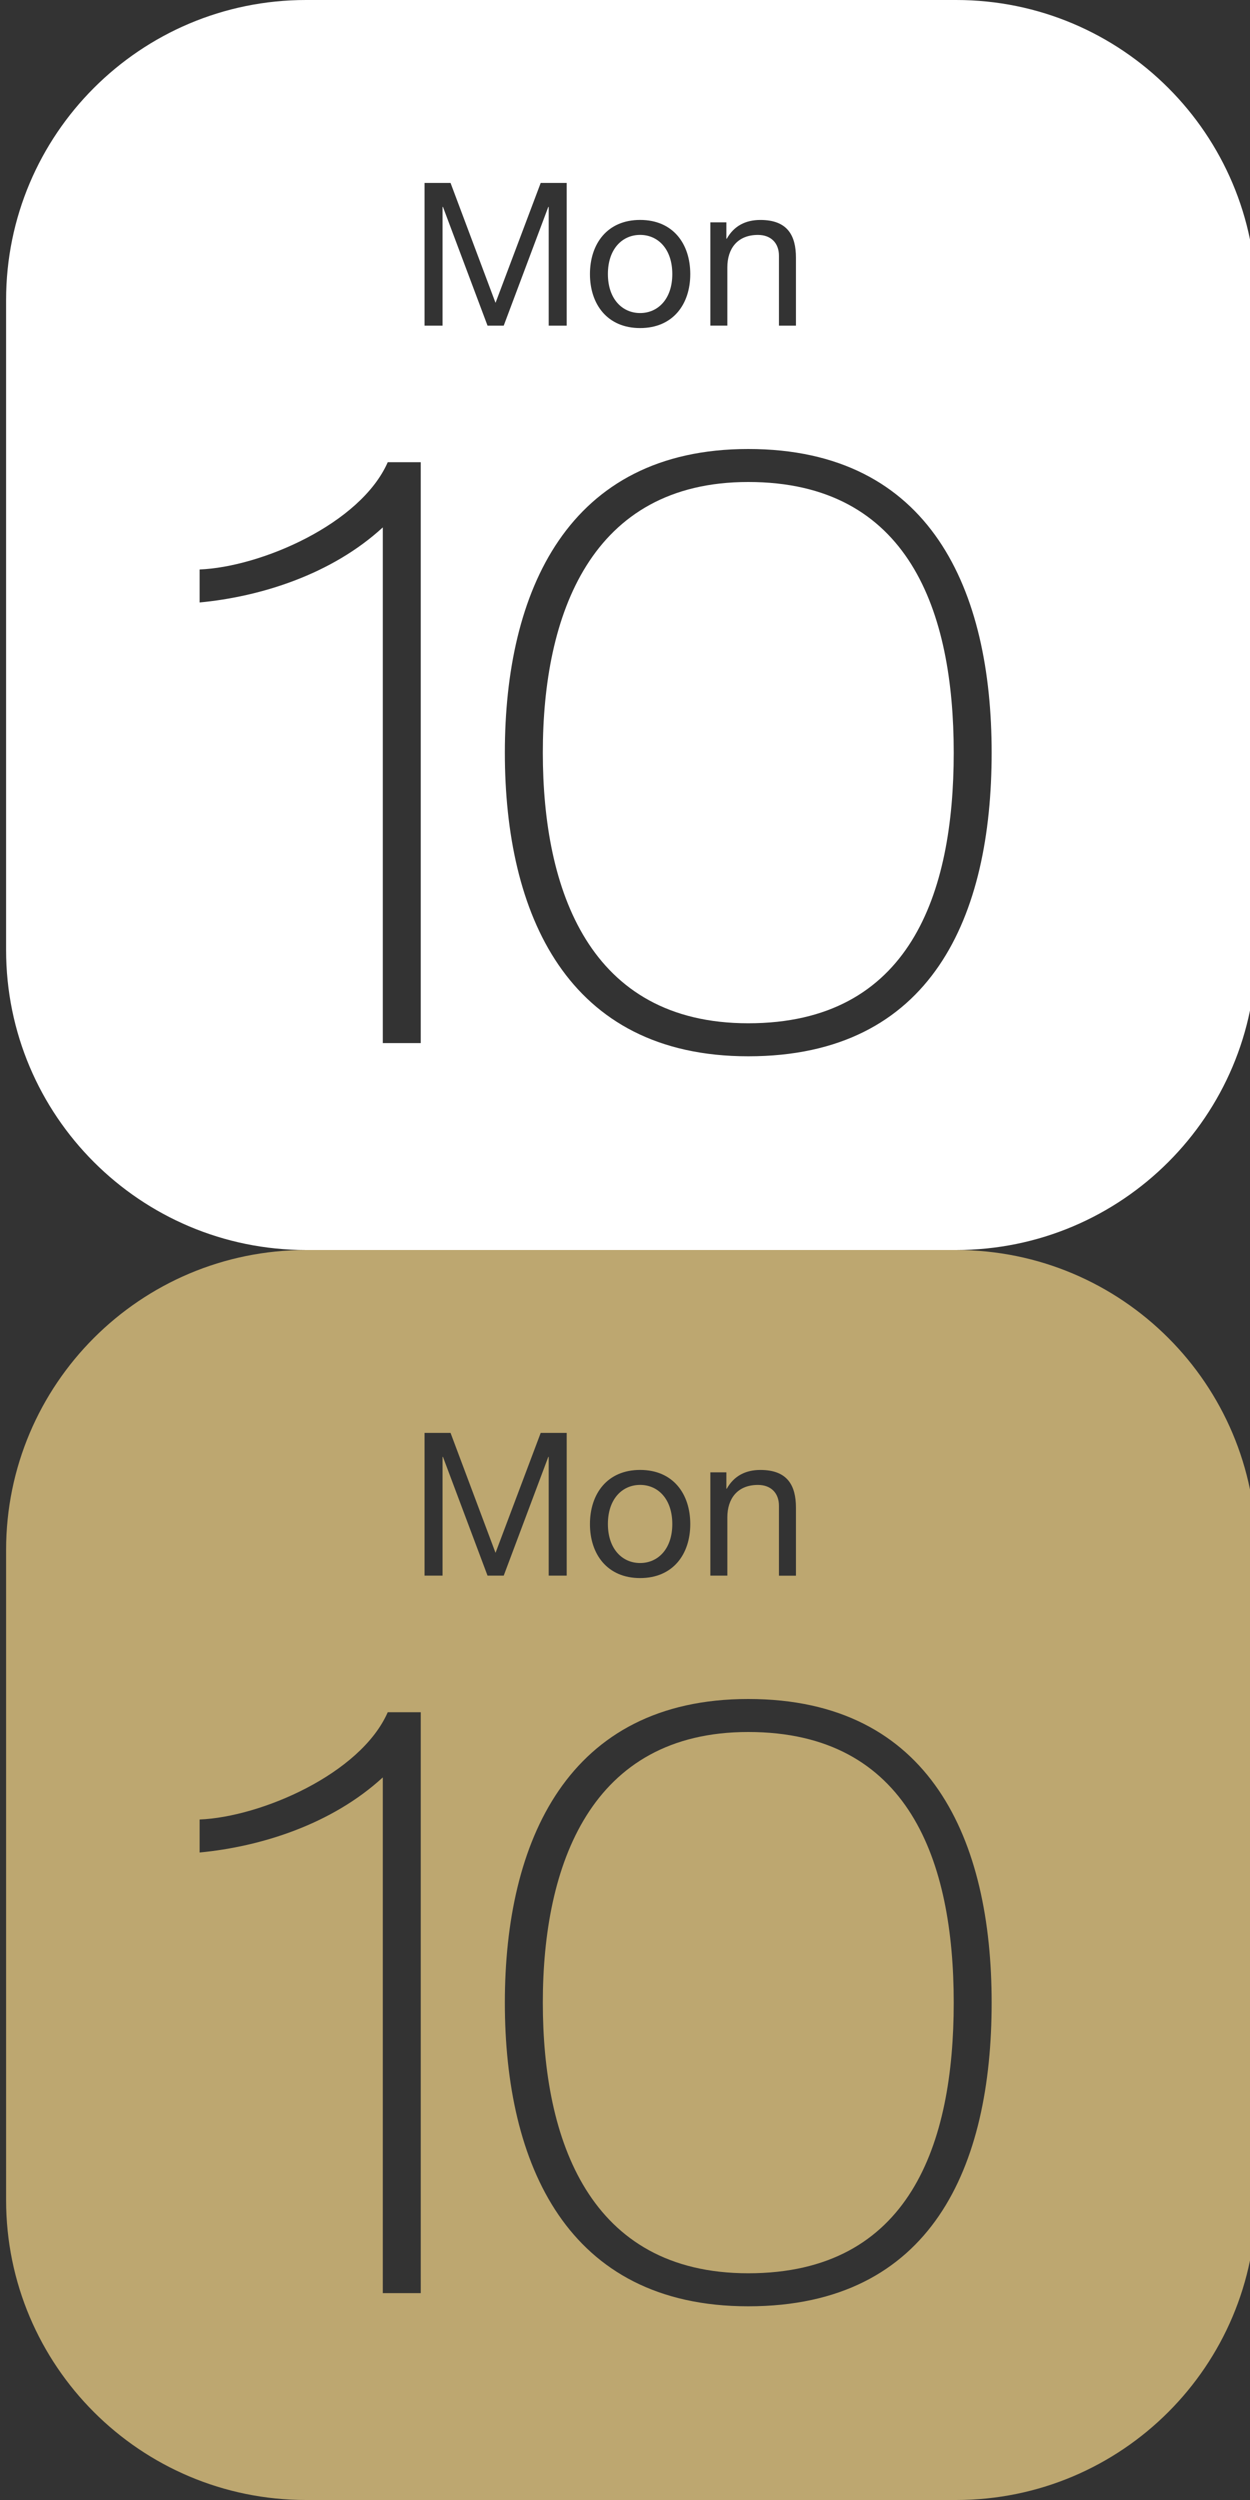 <?xml version="1.0" encoding="utf-8"?>
<!-- Generator: Adobe Illustrator 16.0.3, SVG Export Plug-In . SVG Version: 6.00 Build 0)  -->
<!DOCTYPE svg PUBLIC "-//W3C//DTD SVG 1.1//EN" "http://www.w3.org/Graphics/SVG/1.1/DTD/svg11.dtd">
<svg version="1.1" id="Layer_1" xmlns="http://www.w3.org/2000/svg" xmlns:xlink="http://www.w3.org/1999/xlink" x="0px" y="0px"
   width="50px" height="100px" viewBox="0 0 50 100" enable-background="new 0 0 50 100" xml:space="preserve">
<rect x="0" y="0" width="50" height="100" fill="#333333" stroke="none"/>
<g>
  <path fill="#ffffff" d="M29.93,19.28c-6.303,0-8.217,5.313-8.217,10.826c0,5.479,1.848,10.825,8.217,10.825c6.469,0,8.219-5.182,8.219-10.825
    C38.148,24.462,36.367,19.28,29.93,19.28z"/>
  <path fill="#ffffff" d="M38.244,0h-26c-6.627,0-12,5.373-12,12v26c0,6.628,5.373,12,12,12h26c6.627,0,12-5.372,12-12V12
    C50.244,5.373,44.871,0,38.244,0z M28.414,8.893h0.641v0.656h0.016c0.287-0.512,0.752-0.751,1.344-0.751
    c1.087,0,1.423,0.624,1.423,1.511v2.718h-0.68v-2.798c0-0.504-0.319-0.832-0.839-0.832c-0.824,0-1.225,0.552-1.225,1.295v2.334
    h-0.68V8.893z M25.605,8.797c1.312,0,2.006,0.951,2.006,2.167c0,1.208-0.694,2.159-2.006,2.159c-1.312,0-2.007-0.952-2.007-2.159
    C23.599,9.748,24.294,8.797,25.605,8.797z M16.83,41.724h-1.518V21.096c-2.046,1.881-4.885,2.772-7.327,3.003v-1.32
    c2.442-0.099,6.436-1.815,7.525-4.291h1.32V41.724z M19.501,13.026l-1.783-4.75h-0.016v4.75h-0.72V7.317h1.04l1.799,4.797
    l1.807-4.797h1.04v5.709h-0.72v-4.75h-0.016l-1.783,4.75H19.501z M29.93,42.252c-7.26,0-9.736-5.71-9.736-12.146
    c0-6.437,2.509-12.146,9.736-12.146c7.328,0,9.736,5.677,9.736,12.146C39.666,36.641,37.291,42.252,29.93,42.252z"/>
  <path fill="#ffffff" d="M25.605,12.522c0.711,0,1.287-0.56,1.287-1.559c0-1.007-0.576-1.567-1.287-1.567c-0.712,0-1.289,0.56-1.289,1.567
    C24.318,11.963,24.894,12.522,25.605,12.522z"/>
</g>
<g>
  <path fill="#BDA770" d="M29.93,69.28c-6.303,0-8.217,5.313-8.217,10.825c0,5.479,1.848,10.826,8.217,10.826c6.469,0,8.219-5.183,8.219-10.826
    S36.367,69.28,29.93,69.28z"/>
  <path fill="#BDA770" d="M38.244,50h-26c-6.627,0-12,5.373-12,12v26c0,6.628,5.373,12,12,12h26c6.627,0,12-5.372,12-12V62
    C50.244,55.373,44.871,50,38.244,50z M28.414,58.893h0.641v0.656h0.016c0.287-0.512,0.752-0.751,1.344-0.751
    c1.087,0,1.423,0.624,1.423,1.511v2.719h-0.68v-2.799c0-0.504-0.319-0.832-0.839-0.832c-0.824,0-1.225,0.553-1.225,1.295v2.334
    h-0.68V58.893z M25.605,58.797c1.312,0,2.006,0.951,2.006,2.167c0,1.208-0.694,2.159-2.006,2.159c-1.312,0-2.007-0.952-2.007-2.159
    C23.599,59.748,24.294,58.797,25.605,58.797z M16.83,91.725h-1.518V71.096c-2.046,1.881-4.885,2.772-7.327,3.004v-1.32
    c2.442-0.1,6.436-1.815,7.525-4.291h1.32V91.725z M19.501,63.025l-1.783-4.75h-0.016v4.75h-0.72v-5.709h1.04l1.799,4.798
    l1.807-4.798h1.04v5.709h-0.72v-4.75h-0.016l-1.783,4.75H19.501z M29.93,92.252c-7.26,0-9.736-5.71-9.736-12.146
    S22.703,67.96,29.93,67.96c7.328,0,9.736,5.677,9.736,12.146C39.666,86.641,37.291,92.252,29.93,92.252z"/>
  <path fill="#BDA770" d="M25.605,62.521c0.711,0,1.287-0.56,1.287-1.559c0-1.007-0.576-1.566-1.287-1.566c-0.712,0-1.289,0.56-1.289,1.566
    C24.318,61.963,24.894,62.521,25.605,62.521z"/>
</g>
</svg>
